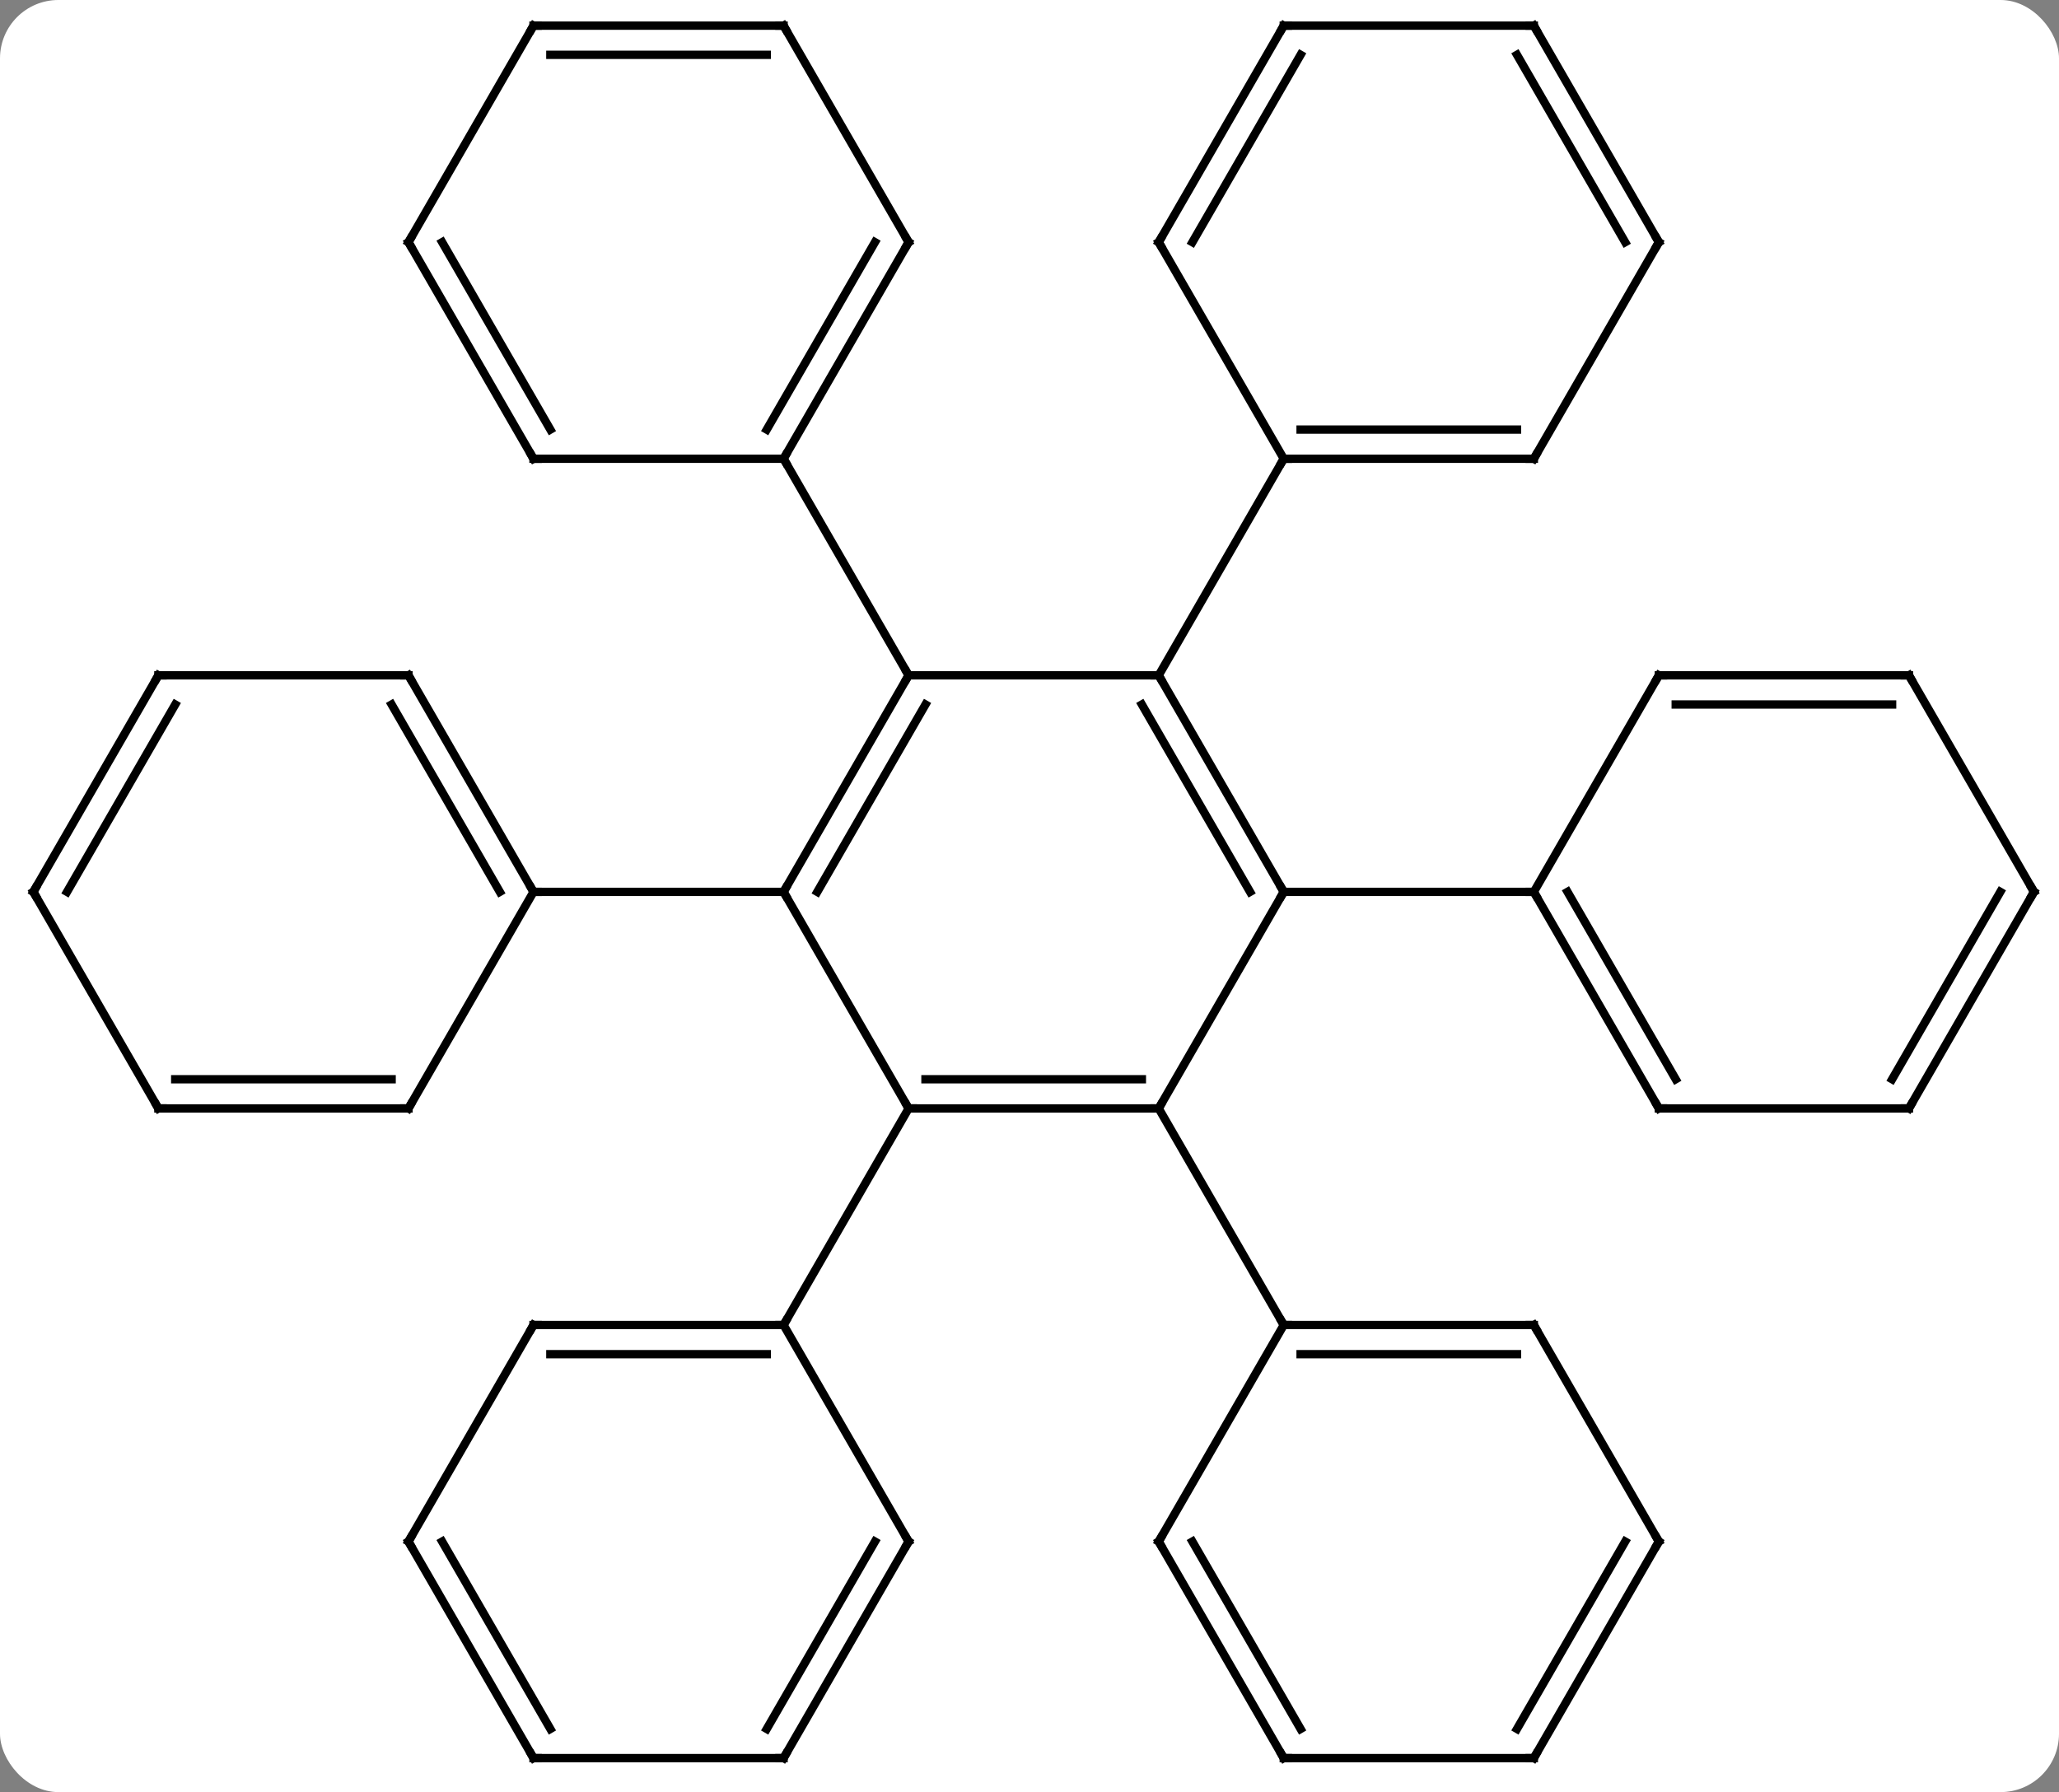 <svg width="247" viewBox="0 0 247 215" style="fill-opacity:1; color-rendering:auto; color-interpolation:auto; text-rendering:auto; stroke:black; stroke-linecap:square; stroke-miterlimit:10; shape-rendering:auto; stroke-opacity:1; fill:black; stroke-dasharray:none; font-weight:normal; stroke-width:1; font-family:'Open Sans'; font-style:normal; stroke-linejoin:miter; font-size:12; stroke-dashoffset:0; image-rendering:auto;" height="215" class="cas-substance-image" xmlns:xlink="http://www.w3.org/1999/xlink" xmlns="http://www.w3.org/2000/svg"><rect x="0" y="0" width="247" height="215" fill="#808080" stroke="none"/><svg class="cas-substance-single-component"><rect y="0" x="0" width="247" stroke="none" ry="7" rx="7" height="215" fill="white" class="cas-substance-group"/><svg y="0" x="0" width="247" viewBox="0 0 247 215" style="fill:black;" height="215" class="cas-substance-single-component-image"><svg><g><g transform="translate(124,107)" style="text-rendering:geometricPrecision; color-rendering:optimizeQuality; color-interpolation:linearRGB; stroke-linecap:butt; image-rendering:optimizeQuality;"><line y2="-25.98" y1="0" x2="-15" x1="-30" style="fill:none;"/><line y2="-22.48" y1="0" x2="-12.979" x1="-25.959" style="fill:none;"/><line y2="25.98" y1="0" x2="-15" x1="-30" style="fill:none;"/><line y2="0" y1="0" x2="-60" x1="-30" style="fill:none;"/><line y2="-25.98" y1="-25.98" x2="15" x1="-15" style="fill:none;"/><line y2="-51.963" y1="-25.98" x2="-30" x1="-15" style="fill:none;"/><line y2="25.98" y1="25.98" x2="15" x1="-15" style="fill:none;"/><line y2="22.48" y1="22.48" x2="12.979" x1="-12.979" style="fill:none;"/><line y2="51.963" y1="25.98" x2="-30" x1="-15" style="fill:none;"/><line y2="0" y1="-25.98" x2="30" x1="15" style="fill:none;"/><line y2="0" y1="-22.48" x2="25.959" x1="12.979" style="fill:none;"/><line y2="-51.963" y1="-25.98" x2="30" x1="15" style="fill:none;"/><line y2="0" y1="25.98" x2="30" x1="15" style="fill:none;"/><line y2="51.963" y1="25.98" x2="30" x1="15" style="fill:none;"/><line y2="0" y1="0" x2="60" x1="30" style="fill:none;"/><line y2="-25.98" y1="0" x2="-75" x1="-60" style="fill:none;"/><line y2="-22.48" y1="0" x2="-77.021" x1="-64.041" style="fill:none;"/><line y2="25.98" y1="0" x2="-75" x1="-60" style="fill:none;"/><line y2="-25.98" y1="-25.98" x2="-105" x1="-75" style="fill:none;"/><line y2="25.98" y1="25.98" x2="-105" x1="-75" style="fill:none;"/><line y2="22.48" y1="22.48" x2="-102.979" x1="-77.021" style="fill:none;"/><line y2="0" y1="-25.98" x2="-120" x1="-105" style="fill:none;"/><line y2="0" y1="-22.48" x2="-115.959" x1="-102.979" style="fill:none;"/><line y2="0" y1="25.98" x2="-120" x1="-105" style="fill:none;"/><line y2="-77.943" y1="-51.963" x2="-15" x1="-30" style="fill:none;"/><line y2="-77.943" y1="-55.463" x2="-19.041" x1="-32.021" style="fill:none;"/><line y2="-51.963" y1="-51.963" x2="-60" x1="-30" style="fill:none;"/><line y2="-103.923" y1="-77.943" x2="-30" x1="-15" style="fill:none;"/><line y2="-77.943" y1="-51.963" x2="-75" x1="-60" style="fill:none;"/><line y2="-77.943" y1="-55.463" x2="-70.959" x1="-57.979" style="fill:none;"/><line y2="-103.923" y1="-103.923" x2="-60" x1="-30" style="fill:none;"/><line y2="-100.423" y1="-100.423" x2="-57.979" x1="-32.021" style="fill:none;"/><line y2="-103.923" y1="-77.943" x2="-60" x1="-75" style="fill:none;"/><line y2="51.963" y1="51.963" x2="-60" x1="-30" style="fill:none;"/><line y2="55.463" y1="55.463" x2="-57.979" x1="-32.021" style="fill:none;"/><line y2="77.943" y1="51.963" x2="-15" x1="-30" style="fill:none;"/><line y2="77.943" y1="51.963" x2="-75" x1="-60" style="fill:none;"/><line y2="103.923" y1="77.943" x2="-30" x1="-15" style="fill:none;"/><line y2="100.423" y1="77.943" x2="-32.021" x1="-19.041" style="fill:none;"/><line y2="103.923" y1="77.943" x2="-60" x1="-75" style="fill:none;"/><line y2="100.423" y1="77.943" x2="-57.979" x1="-70.959" style="fill:none;"/><line y2="103.923" y1="103.923" x2="-60" x1="-30" style="fill:none;"/><line y2="-51.963" y1="-51.963" x2="60" x1="30" style="fill:none;"/><line y2="-55.463" y1="-55.463" x2="57.979" x1="32.021" style="fill:none;"/><line y2="-77.943" y1="-51.963" x2="15" x1="30" style="fill:none;"/><line y2="-77.943" y1="-51.963" x2="75" x1="60" style="fill:none;"/><line y2="-103.923" y1="-77.943" x2="30" x1="15" style="fill:none;"/><line y2="-100.423" y1="-77.943" x2="32.021" x1="19.041" style="fill:none;"/><line y2="-103.923" y1="-77.943" x2="60" x1="75" style="fill:none;"/><line y2="-100.423" y1="-77.943" x2="57.979" x1="70.959" style="fill:none;"/><line y2="-103.923" y1="-103.923" x2="60" x1="30" style="fill:none;"/><line y2="51.963" y1="51.963" x2="60" x1="30" style="fill:none;"/><line y2="55.463" y1="55.463" x2="57.979" x1="32.021" style="fill:none;"/><line y2="77.943" y1="51.963" x2="15" x1="30" style="fill:none;"/><line y2="77.943" y1="51.963" x2="75" x1="60" style="fill:none;"/><line y2="103.923" y1="77.943" x2="30" x1="15" style="fill:none;"/><line y2="100.423" y1="77.943" x2="32.021" x1="19.041" style="fill:none;"/><line y2="103.923" y1="77.943" x2="60" x1="75" style="fill:none;"/><line y2="100.423" y1="77.943" x2="57.979" x1="70.959" style="fill:none;"/><line y2="103.923" y1="103.923" x2="60" x1="30" style="fill:none;"/><line y2="25.98" y1="0" x2="75" x1="60" style="fill:none;"/><line y2="22.48" y1="-0" x2="77.021" x1="64.041" style="fill:none;"/><line y2="-25.98" y1="0" x2="75" x1="60" style="fill:none;"/><line y2="25.98" y1="25.98" x2="105" x1="75" style="fill:none;"/><line y2="-25.98" y1="-25.98" x2="105" x1="75" style="fill:none;"/><line y2="-22.48" y1="-22.48" x2="102.979" x1="77.021" style="fill:none;"/><line y2="0" y1="25.98" x2="120" x1="105" style="fill:none;"/><line y2="-0" y1="22.48" x2="115.959" x1="102.979" style="fill:none;"/><line y2="0" y1="-25.98" x2="120" x1="105" style="fill:none;"/><path style="fill:none; stroke-miterlimit:5;" d="M-29.75 -0.433 L-30 0 L-29.75 0.433"/><path style="fill:none; stroke-miterlimit:5;" d="M-15.25 -25.547 L-15 -25.98 L-15.25 -26.413"/><path style="fill:none; stroke-miterlimit:5;" d="M-14.5 25.98 L-15 25.98 L-15.25 25.547"/><path style="fill:none; stroke-miterlimit:5;" d="M15.25 -25.547 L15 -25.98 L14.5 -25.98"/><path style="fill:none; stroke-miterlimit:5;" d="M14.5 25.98 L15 25.98 L15.25 25.547"/><path style="fill:none; stroke-miterlimit:5;" d="M29.75 -0.433 L30 0 L29.75 0.433"/><path style="fill:none; stroke-miterlimit:5;" d="M-60.25 -0.433 L-60 0 L-59.5 0"/><path style="fill:none; stroke-miterlimit:5;" d="M-74.75 -25.547 L-75 -25.98 L-75.5 -25.98"/><path style="fill:none; stroke-miterlimit:5;" d="M-74.75 25.547 L-75 25.98 L-75.5 25.98"/><path style="fill:none; stroke-miterlimit:5;" d="M-104.5 -25.98 L-105 -25.98 L-105.25 -25.547"/><path style="fill:none; stroke-miterlimit:5;" d="M-104.5 25.98 L-105 25.98 L-105.25 25.547"/><path style="fill:none; stroke-miterlimit:5;" d="M-119.75 -0.433 L-120 0 L-119.75 0.433"/><path style="fill:none; stroke-miterlimit:5;" d="M-29.75 -52.396 L-30 -51.963 L-29.75 -51.53"/><path style="fill:none; stroke-miterlimit:5;" d="M-15.25 -77.51 L-15 -77.943 L-15.25 -78.376"/><path style="fill:none; stroke-miterlimit:5;" d="M-59.5 -51.963 L-60 -51.963 L-60.25 -52.396"/><path style="fill:none; stroke-miterlimit:5;" d="M-29.75 -103.49 L-30 -103.923 L-30.5 -103.923"/><path style="fill:none; stroke-miterlimit:5;" d="M-74.75 -77.51 L-75 -77.943 L-74.75 -78.376"/><path style="fill:none; stroke-miterlimit:5;" d="M-59.5 -103.923 L-60 -103.923 L-60.25 -103.49"/><path style="fill:none; stroke-miterlimit:5;" d="M-30.5 51.963 L-30 51.963 L-29.75 51.53"/><path style="fill:none; stroke-miterlimit:5;" d="M-59.5 51.963 L-60 51.963 L-60.25 52.396"/><path style="fill:none; stroke-miterlimit:5;" d="M-15.25 77.51 L-15 77.943 L-15.25 78.376"/><path style="fill:none; stroke-miterlimit:5;" d="M-74.75 77.51 L-75 77.943 L-74.75 78.376"/><path style="fill:none; stroke-miterlimit:5;" d="M-29.75 103.49 L-30 103.923 L-30.5 103.923"/><path style="fill:none; stroke-miterlimit:5;" d="M-60.25 103.49 L-60 103.923 L-59.5 103.923"/><path style="fill:none; stroke-miterlimit:5;" d="M30.5 -51.963 L30 -51.963 L29.75 -51.53"/><path style="fill:none; stroke-miterlimit:5;" d="M59.5 -51.963 L60 -51.963 L60.25 -52.396"/><path style="fill:none; stroke-miterlimit:5;" d="M15.25 -77.51 L15 -77.943 L15.25 -78.376"/><path style="fill:none; stroke-miterlimit:5;" d="M74.75 -77.51 L75 -77.943 L74.75 -78.376"/><path style="fill:none; stroke-miterlimit:5;" d="M29.75 -103.49 L30 -103.923 L30.5 -103.923"/><path style="fill:none; stroke-miterlimit:5;" d="M60.25 -103.49 L60 -103.923 L59.5 -103.923"/><path style="fill:none; stroke-miterlimit:5;" d="M30.5 51.963 L30 51.963 L29.75 51.53"/><path style="fill:none; stroke-miterlimit:5;" d="M59.5 51.963 L60 51.963 L60.25 52.396"/><path style="fill:none; stroke-miterlimit:5;" d="M15.25 77.51 L15 77.943 L15.25 78.376"/><path style="fill:none; stroke-miterlimit:5;" d="M74.75 77.51 L75 77.943 L74.75 78.376"/><path style="fill:none; stroke-miterlimit:5;" d="M29.75 103.49 L30 103.923 L30.5 103.923"/><path style="fill:none; stroke-miterlimit:5;" d="M60.25 103.49 L60 103.923 L59.5 103.923"/><path style="fill:none; stroke-miterlimit:5;" d="M60.25 0.433 L60 0 L59.5 -0"/><path style="fill:none; stroke-miterlimit:5;" d="M74.75 25.547 L75 25.98 L75.5 25.98"/><path style="fill:none; stroke-miterlimit:5;" d="M74.75 -25.547 L75 -25.98 L75.5 -25.98"/><path style="fill:none; stroke-miterlimit:5;" d="M104.5 25.98 L105 25.98 L105.25 25.547"/><path style="fill:none; stroke-miterlimit:5;" d="M104.5 -25.98 L105 -25.98 L105.25 -25.547"/><path style="fill:none; stroke-miterlimit:5;" d="M119.75 0.433 L120 0 L119.75 -0.433"/></g></g></svg></svg></svg></svg>